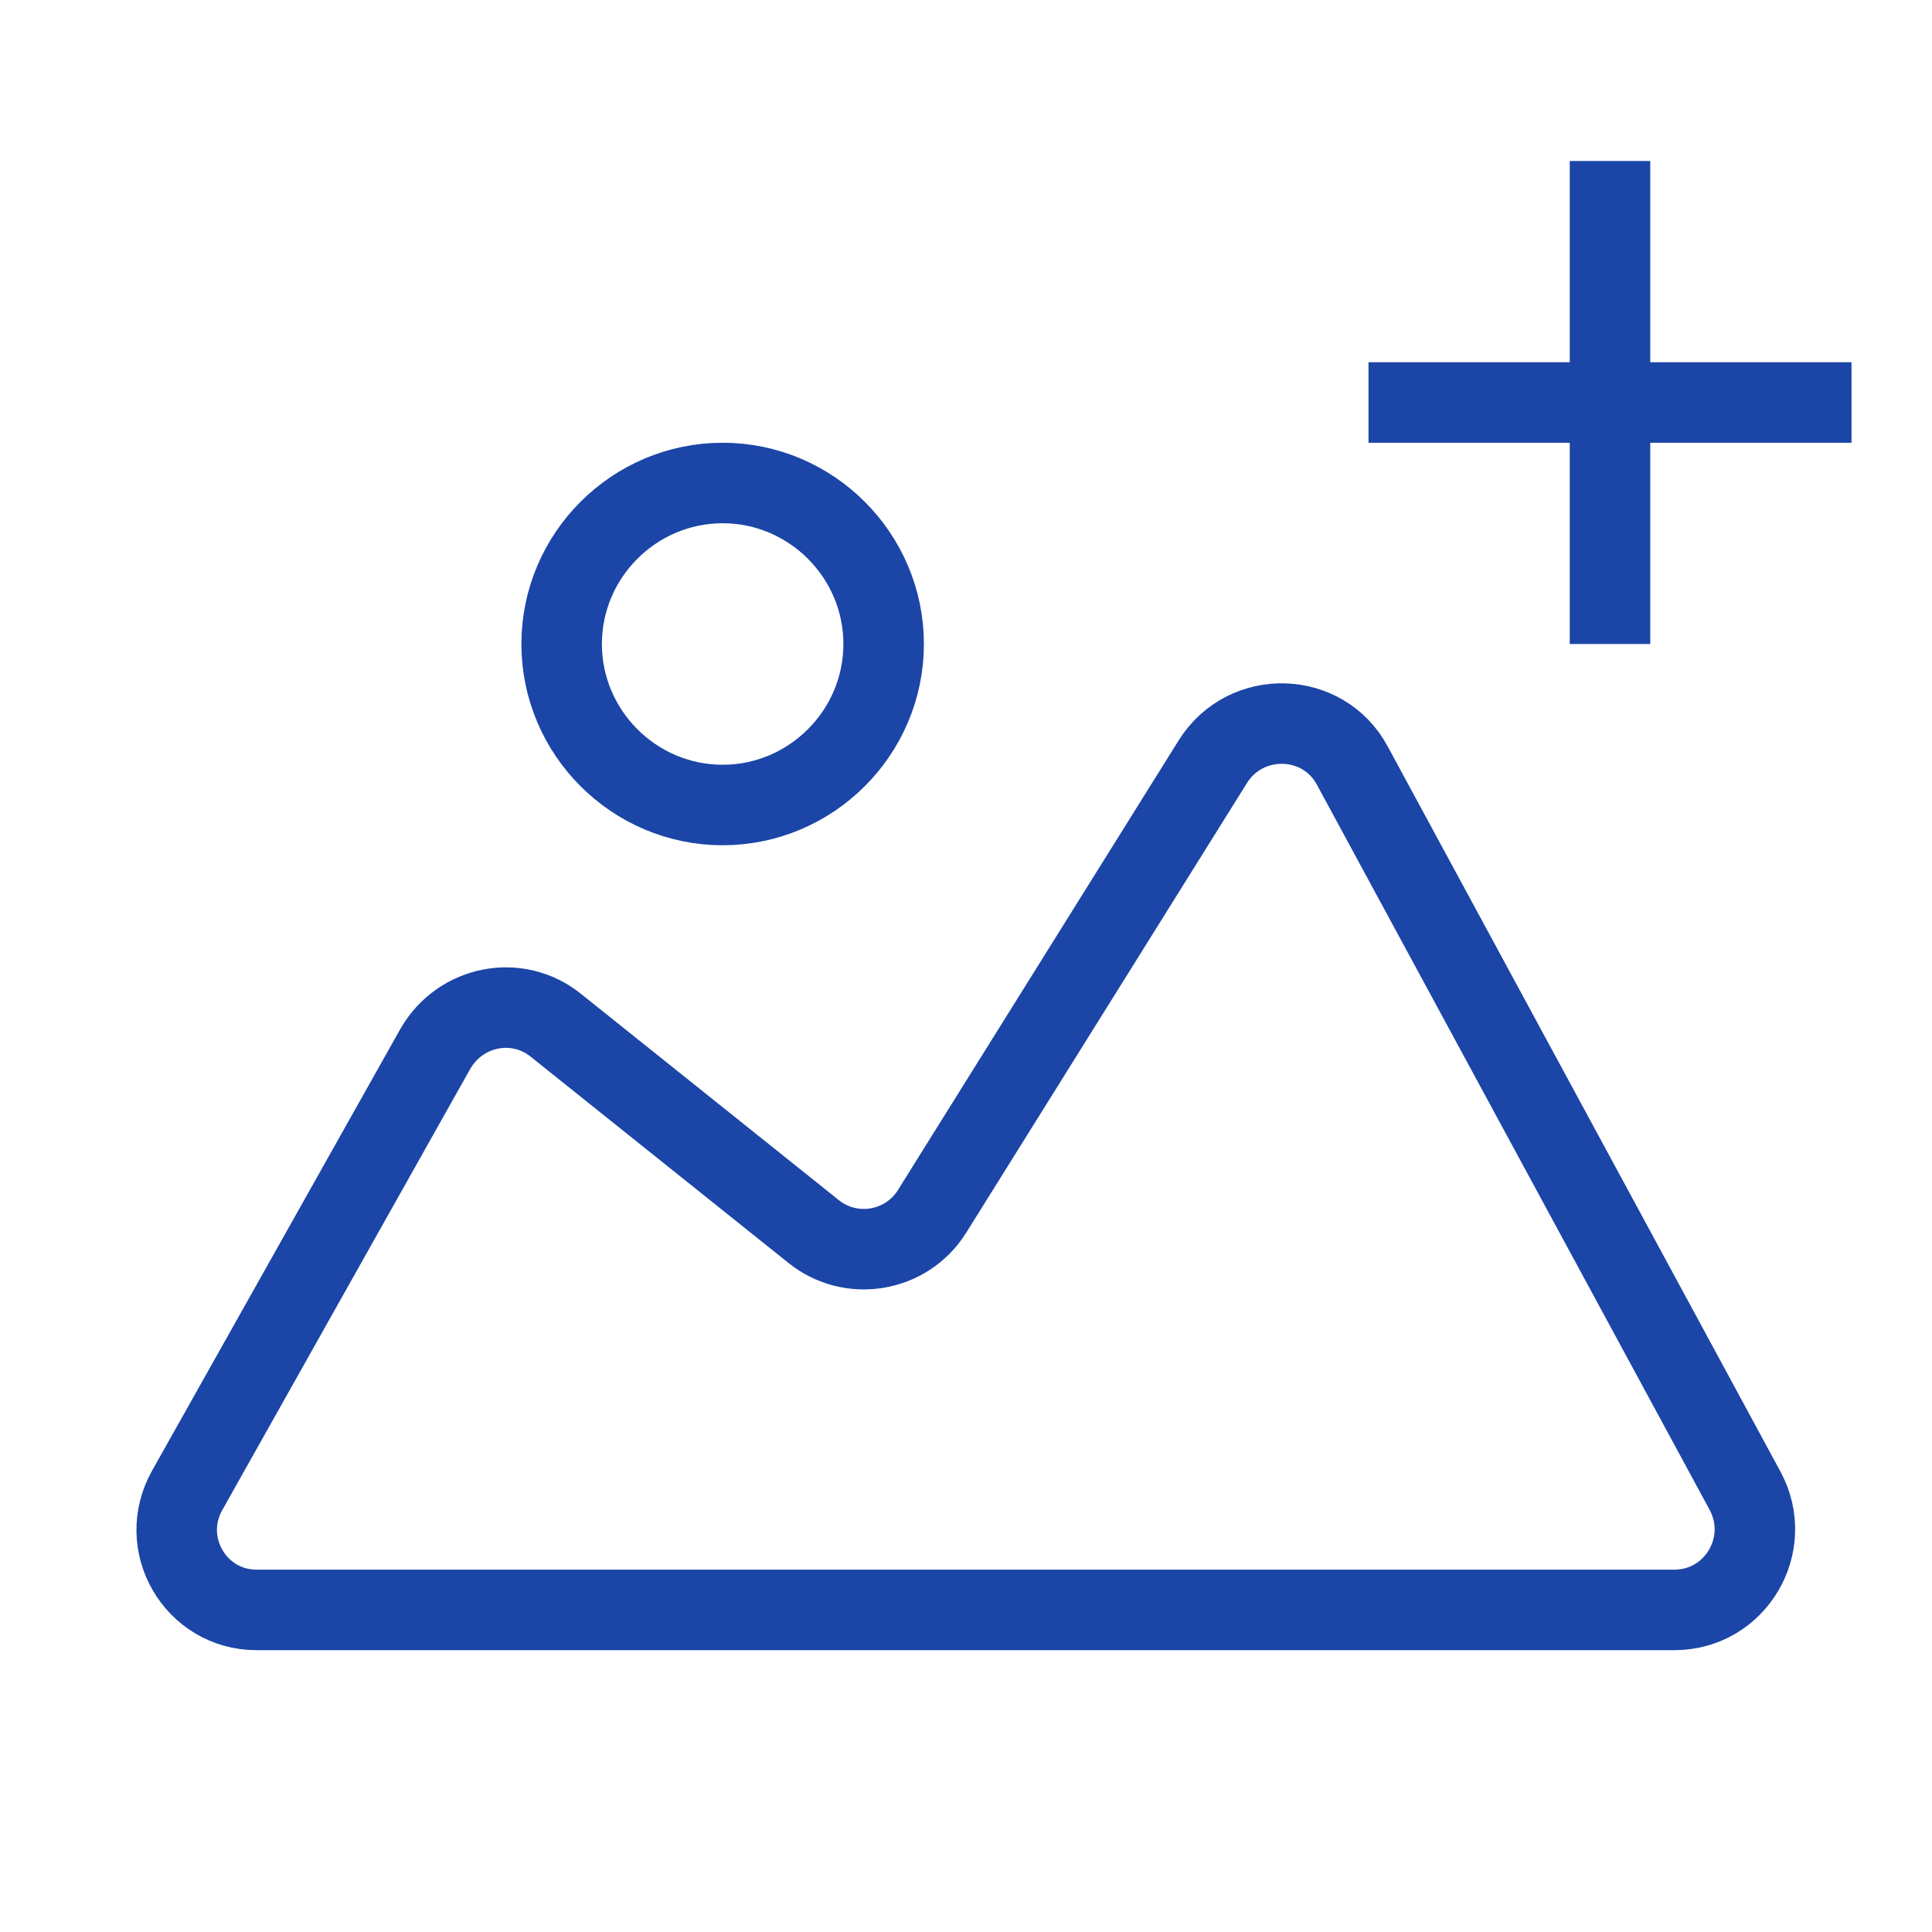 <svg width="24" height="24" viewBox="0 0 24 24" fill="none" xmlns="http://www.w3.org/2000/svg">
<path d="M17 5H23H17Z" fill="#1B45A7"/>
<path d="M17 5H23" stroke="#1B45A7" stroke-miterlimit="10" stroke-linejoin="round"/>
<path d="M20 2V8V2Z" fill="#1B45A7"/>
<path d="M20 2V8" stroke="#1B45A7" stroke-miterlimit="10" stroke-linejoin="round"/>
<path fill-rule="evenodd" clip-rule="evenodd" d="M15.068 9.459L11.578 15.049C11.258 15.559 10.568 15.669 10.108 15.299L6.908 12.739C6.428 12.349 5.718 12.489 5.408 13.029L2.328 18.509C1.948 19.179 2.428 19.999 3.188 19.999H20.798C21.558 19.999 22.038 19.189 21.678 18.519L16.798 9.509C16.438 8.839 15.478 8.809 15.068 9.459Z" stroke="#1B45A7" stroke-miterlimit="10" stroke-linecap="round" stroke-linejoin="round"/>
<path d="M8.977 10C10.077 10 10.977 9.1 10.977 8C10.977 6.9 10.077 6 8.977 6C7.877 6 6.977 6.9 6.977 8C6.977 9.1 7.877 10 8.977 10Z" stroke="#1B45A7" stroke-miterlimit="10" stroke-linecap="round" stroke-linejoin="round"/>
</svg>
